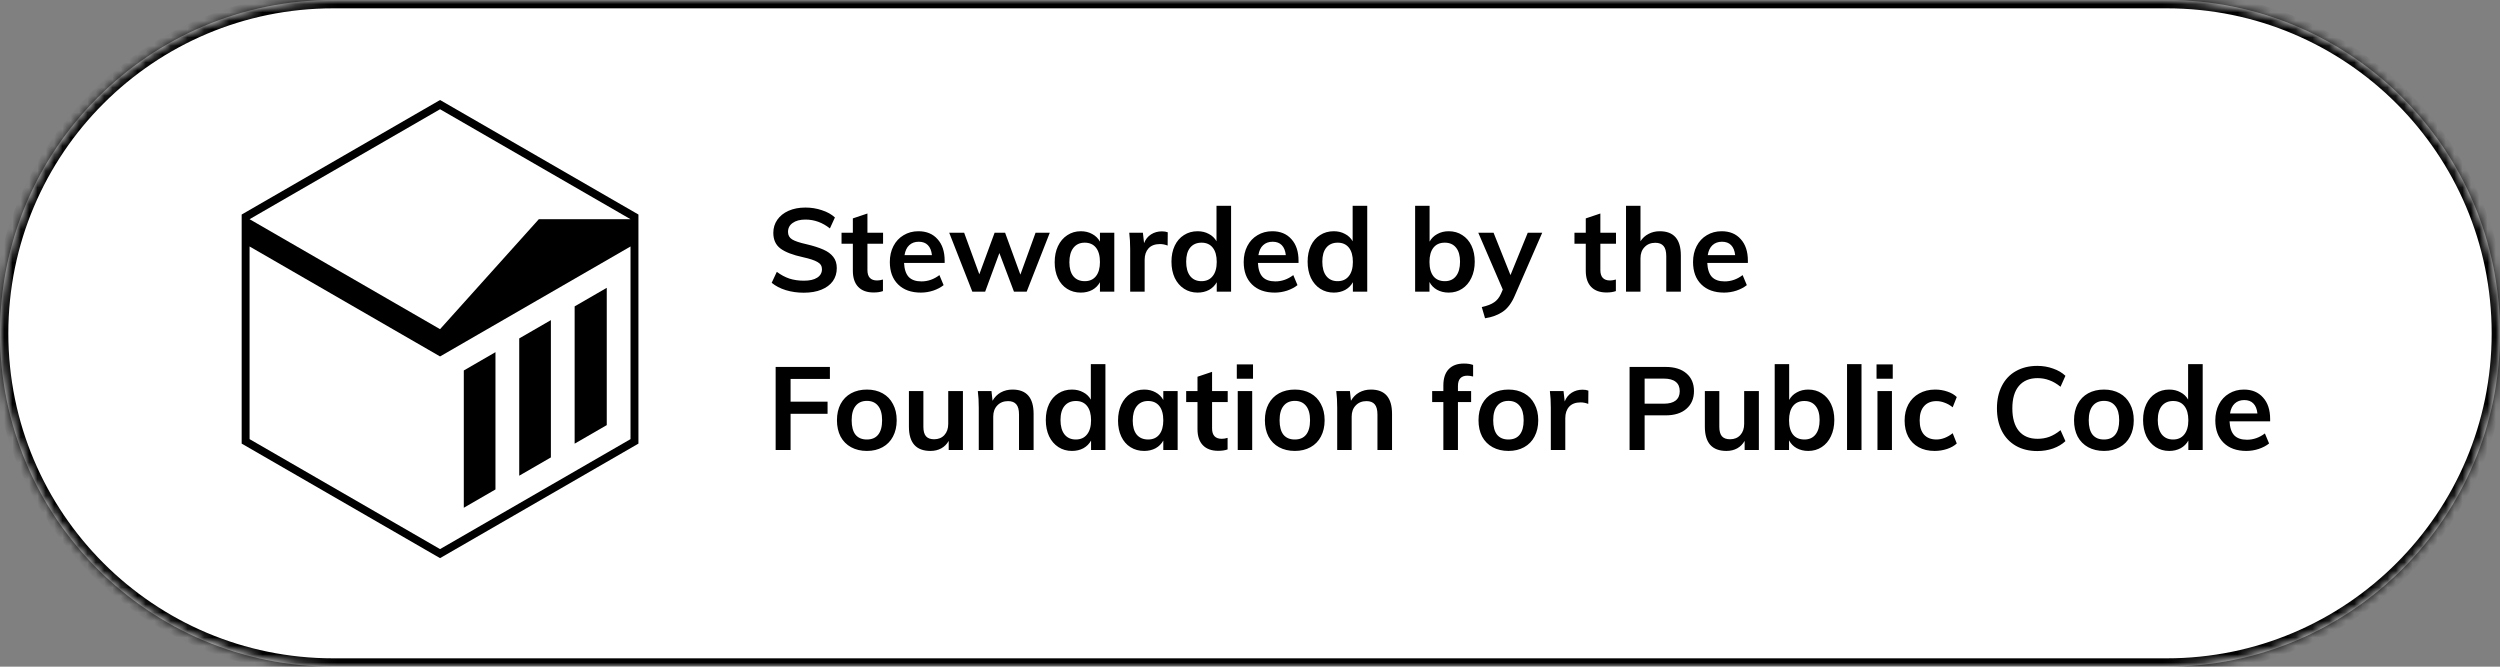 <svg width="300" height="80" viewBox="0 0 300 80" fill="none" xmlns="http://www.w3.org/2000/svg">
<rect x="0" y="0" width="300" height="80" fill="#808080" stroke="none"/>
<mask id="path-1-inside-1_1303:1842" fill="white">
<path d="M0 40C0 17.909 17.909 0 40 0H260C282.091 0 300 17.909 300 40V40C300 62.091 282.091 80 260 80H40C17.909 80 0 62.091 0 40V40Z"/>
</mask>
<path d="M0 40C0 17.909 17.909 0 40 0H260C282.091 0 300 17.909 300 40V40C300 62.091 282.091 80 260 80H40C17.909 80 0 62.091 0 40V40Z" fill="white"/>
<path d="M40 1H260V-1H40V1ZM260 79H40V81H260V79ZM40 79C18.461 79 1 61.539 1 40H-1C-1 62.644 17.356 81 40 81V79ZM299 40C299 61.539 281.539 79 260 79V81C282.644 81 301 62.644 301 40H299ZM260 1C281.539 1 299 18.461 299 40H301C301 17.356 282.644 -1 260 -1V1ZM40 -1C17.356 -1 -1 17.356 -1 40H1C1 18.461 18.461 1 40 1V-1Z" fill="black" mask="url(#path-1-inside-1_1303:1842)"/>
<path d="M52.806 12L76.612 25.744V53.233L52.806 66.977L29 53.233V25.744L52.806 12Z" fill="white"/>
<path d="M68.957 53.24L72.811 51.013V34.538L68.957 36.766V53.24Z" fill="black"/>
<path d="M66.107 54.889L62.307 57.086V40.611L66.107 38.414V54.889Z" fill="black"/>
<path d="M55.656 60.931V44.457L59.456 42.259V58.734L55.656 60.931Z" fill="black"/>
<path fill-rule="evenodd" clip-rule="evenodd" d="M52.806 12L76.612 25.744V53.233L52.806 66.977L29 53.233V25.744L52.806 12ZM52.806 13.108L75.662 26.304H64.66L52.806 39.5L29.95 26.304L52.806 13.108ZM29.95 29.577L29.95 52.696L52.806 65.892L75.662 52.696V29.577L52.806 42.773L29.95 29.577Z" fill="black"/>
<path d="M96.452 35.126C95.687 35.126 94.968 35.023 94.296 34.818C93.633 34.613 93.069 34.319 92.602 33.936L93.218 32.62C93.703 32.984 94.207 33.255 94.73 33.432C95.262 33.6 95.841 33.684 96.466 33.684C97.157 33.684 97.689 33.563 98.062 33.32C98.445 33.077 98.636 32.737 98.636 32.298C98.636 31.925 98.459 31.64 98.104 31.444C97.759 31.239 97.185 31.047 96.382 30.87C95.131 30.599 94.221 30.249 93.652 29.82C93.083 29.391 92.798 28.765 92.798 27.944C92.798 27.356 92.957 26.833 93.274 26.376C93.591 25.919 94.039 25.559 94.618 25.298C95.206 25.037 95.883 24.906 96.648 24.906C97.348 24.906 98.011 25.013 98.636 25.228C99.271 25.433 99.789 25.723 100.19 26.096L99.588 27.412C98.701 26.703 97.721 26.348 96.648 26.348C96.004 26.348 95.495 26.483 95.122 26.754C94.749 27.015 94.562 27.375 94.562 27.832C94.562 28.224 94.725 28.523 95.052 28.728C95.388 28.933 95.957 29.125 96.76 29.302C97.591 29.498 98.267 29.713 98.79 29.946C99.313 30.17 99.714 30.464 99.994 30.828C100.274 31.183 100.414 31.631 100.414 32.172C100.414 32.769 100.255 33.292 99.938 33.74C99.621 34.179 99.163 34.519 98.566 34.762C97.969 35.005 97.264 35.126 96.452 35.126ZM104.092 29.246V32.41C104.092 33.241 104.479 33.656 105.254 33.656C105.469 33.656 105.702 33.619 105.954 33.544V34.93C105.646 35.042 105.273 35.098 104.834 35.098C104.031 35.098 103.415 34.874 102.986 34.426C102.557 33.978 102.342 33.334 102.342 32.494V29.246H100.984V27.93H102.342V26.208L104.092 25.62V27.93H105.968V29.246H104.092ZM113.359 31.556H108.487C108.524 32.312 108.711 32.872 109.047 33.236C109.392 33.591 109.901 33.768 110.573 33.768C111.347 33.768 112.066 33.516 112.729 33.012L113.233 34.216C112.897 34.487 112.481 34.706 111.987 34.874C111.501 35.033 111.007 35.112 110.503 35.112C109.345 35.112 108.435 34.785 107.773 34.132C107.11 33.479 106.779 32.583 106.779 31.444C106.779 30.725 106.923 30.086 107.213 29.526C107.502 28.966 107.908 28.532 108.431 28.224C108.953 27.907 109.546 27.748 110.209 27.748C111.179 27.748 111.945 28.065 112.505 28.7C113.074 29.325 113.359 30.189 113.359 31.29V31.556ZM110.251 29.008C109.784 29.008 109.401 29.148 109.103 29.428C108.813 29.699 108.627 30.095 108.543 30.618H111.833C111.777 30.086 111.613 29.685 111.343 29.414C111.081 29.143 110.717 29.008 110.251 29.008ZM125.974 27.93L123.202 35H121.676L119.926 30.366L118.218 35H116.678L113.906 27.93H115.698L117.518 32.914L119.352 27.93H120.612L122.446 32.956L124.266 27.93H125.974ZM133.716 27.93V35H131.994V33.866C131.779 34.258 131.471 34.566 131.07 34.79C130.669 35.005 130.211 35.112 129.698 35.112C129.082 35.112 128.536 34.963 128.06 34.664C127.584 34.365 127.215 33.941 126.954 33.39C126.693 32.839 126.562 32.2 126.562 31.472C126.562 30.744 126.693 30.1 126.954 29.54C127.225 28.971 127.598 28.532 128.074 28.224C128.55 27.907 129.091 27.748 129.698 27.748C130.211 27.748 130.669 27.86 131.07 28.084C131.471 28.299 131.779 28.602 131.994 28.994V27.93H133.716ZM130.174 33.74C130.753 33.74 131.201 33.539 131.518 33.138C131.835 32.737 131.994 32.172 131.994 31.444C131.994 30.697 131.835 30.123 131.518 29.722C131.201 29.321 130.748 29.12 130.16 29.12C129.581 29.12 129.129 29.33 128.802 29.75C128.485 30.161 128.326 30.735 128.326 31.472C128.326 32.2 128.485 32.76 128.802 33.152C129.129 33.544 129.586 33.74 130.174 33.74ZM139.43 27.762C139.701 27.762 139.934 27.799 140.13 27.874L140.116 29.47C139.817 29.349 139.509 29.288 139.192 29.288C138.595 29.288 138.137 29.461 137.82 29.806C137.512 30.151 137.358 30.609 137.358 31.178V35H135.622V29.932C135.622 29.185 135.585 28.518 135.51 27.93H137.148L137.288 29.176C137.465 28.719 137.745 28.369 138.128 28.126C138.511 27.883 138.945 27.762 139.43 27.762ZM147.73 24.696V35H146.008V33.866C145.793 34.258 145.485 34.566 145.084 34.79C144.682 35.005 144.225 35.112 143.712 35.112C143.105 35.112 142.564 34.958 142.088 34.65C141.612 34.342 141.238 33.908 140.968 33.348C140.706 32.779 140.576 32.13 140.576 31.402C140.576 30.674 140.706 30.035 140.968 29.484C141.229 28.933 141.598 28.509 142.074 28.21C142.55 27.902 143.096 27.748 143.712 27.748C144.216 27.748 144.664 27.855 145.056 28.07C145.457 28.275 145.765 28.569 145.98 28.952V24.696H147.73ZM144.174 33.74C144.752 33.74 145.2 33.539 145.518 33.138C145.844 32.737 146.008 32.167 146.008 31.43C146.008 30.693 145.849 30.123 145.532 29.722C145.214 29.321 144.766 29.12 144.188 29.12C143.6 29.12 143.142 29.321 142.816 29.722C142.498 30.114 142.34 30.674 142.34 31.402C142.34 32.139 142.498 32.713 142.816 33.124C143.142 33.535 143.595 33.74 144.174 33.74ZM155.824 31.556H150.952C150.989 32.312 151.176 32.872 151.512 33.236C151.857 33.591 152.366 33.768 153.038 33.768C153.812 33.768 154.531 33.516 155.194 33.012L155.698 34.216C155.362 34.487 154.946 34.706 154.452 34.874C153.966 35.033 153.472 35.112 152.968 35.112C151.81 35.112 150.9 34.785 150.238 34.132C149.575 33.479 149.244 32.583 149.244 31.444C149.244 30.725 149.388 30.086 149.678 29.526C149.967 28.966 150.373 28.532 150.896 28.224C151.418 27.907 152.011 27.748 152.674 27.748C153.644 27.748 154.41 28.065 154.97 28.7C155.539 29.325 155.824 30.189 155.824 31.29V31.556ZM152.716 29.008C152.249 29.008 151.866 29.148 151.568 29.428C151.278 29.699 151.092 30.095 151.008 30.618H154.298C154.242 30.086 154.078 29.685 153.808 29.414C153.546 29.143 153.182 29.008 152.716 29.008ZM164.068 24.696V35H162.346V33.866C162.131 34.258 161.823 34.566 161.422 34.79C161.02 35.005 160.563 35.112 160.05 35.112C159.443 35.112 158.902 34.958 158.426 34.65C157.95 34.342 157.576 33.908 157.306 33.348C157.044 32.779 156.914 32.13 156.914 31.402C156.914 30.674 157.044 30.035 157.306 29.484C157.567 28.933 157.936 28.509 158.412 28.21C158.888 27.902 159.434 27.748 160.05 27.748C160.554 27.748 161.002 27.855 161.394 28.07C161.795 28.275 162.103 28.569 162.318 28.952V24.696H164.068ZM160.512 33.74C161.09 33.74 161.538 33.539 161.856 33.138C162.182 32.737 162.346 32.167 162.346 31.43C162.346 30.693 162.187 30.123 161.87 29.722C161.552 29.321 161.104 29.12 160.526 29.12C159.938 29.12 159.48 29.321 159.154 29.722C158.836 30.114 158.678 30.674 158.678 31.402C158.678 32.139 158.836 32.713 159.154 33.124C159.48 33.535 159.933 33.74 160.512 33.74ZM173.847 27.748C174.463 27.748 175.005 27.902 175.471 28.21C175.947 28.509 176.316 28.933 176.577 29.484C176.839 30.035 176.969 30.674 176.969 31.402C176.969 32.13 176.834 32.779 176.563 33.348C176.302 33.908 175.933 34.342 175.457 34.65C174.991 34.958 174.454 35.112 173.847 35.112C173.325 35.112 172.858 35 172.447 34.776C172.046 34.552 171.743 34.239 171.537 33.838V35H169.815V24.696H171.551V28.994C171.766 28.602 172.074 28.299 172.475 28.084C172.877 27.86 173.334 27.748 173.847 27.748ZM173.385 33.74C173.964 33.74 174.412 33.535 174.729 33.124C175.047 32.713 175.205 32.139 175.205 31.402C175.205 30.674 175.047 30.114 174.729 29.722C174.412 29.321 173.959 29.12 173.371 29.12C172.783 29.12 172.331 29.321 172.013 29.722C171.696 30.123 171.537 30.693 171.537 31.43C171.537 32.177 171.696 32.751 172.013 33.152C172.331 33.544 172.788 33.74 173.385 33.74ZM185.066 27.93L181.776 35.476C181.403 36.353 180.927 36.993 180.348 37.394C179.769 37.795 179.055 38.061 178.206 38.192L177.814 36.848C178.477 36.699 178.971 36.507 179.298 36.274C179.634 36.05 179.905 35.714 180.11 35.266L180.334 34.748L177.394 27.93H179.228L181.258 33.012L183.33 27.93H185.066ZM192.043 29.246V32.41C192.043 33.241 192.431 33.656 193.205 33.656C193.42 33.656 193.653 33.619 193.905 33.544V34.93C193.597 35.042 193.224 35.098 192.785 35.098C191.983 35.098 191.367 34.874 190.937 34.426C190.508 33.978 190.293 33.334 190.293 32.494V29.246H188.935V27.93H190.293V26.208L192.043 25.62V27.93H193.919V29.246H192.043ZM199.168 27.748C200.857 27.748 201.702 28.719 201.702 30.66V35H199.952V30.744C199.952 30.184 199.845 29.778 199.63 29.526C199.415 29.265 199.084 29.134 198.636 29.134C198.104 29.134 197.675 29.307 197.348 29.652C197.021 29.988 196.858 30.436 196.858 30.996V35H195.122V24.696H196.858V28.952C197.101 28.569 197.423 28.275 197.824 28.07C198.225 27.855 198.673 27.748 199.168 27.748ZM209.745 31.556H204.873C204.911 32.312 205.097 32.872 205.433 33.236C205.779 33.591 206.287 33.768 206.959 33.768C207.734 33.768 208.453 33.516 209.115 33.012L209.619 34.216C209.283 34.487 208.868 34.706 208.373 34.874C207.888 35.033 207.393 35.112 206.889 35.112C205.732 35.112 204.822 34.785 204.159 34.132C203.497 33.479 203.165 32.583 203.165 31.444C203.165 30.725 203.31 30.086 203.599 29.526C203.889 28.966 204.295 28.532 204.817 28.224C205.34 27.907 205.933 27.748 206.595 27.748C207.566 27.748 208.331 28.065 208.891 28.7C209.461 29.325 209.745 30.189 209.745 31.29V31.556ZM206.637 29.008C206.171 29.008 205.788 29.148 205.489 29.428C205.2 29.699 205.013 30.095 204.929 30.618H208.219C208.163 30.086 208 29.685 207.729 29.414C207.468 29.143 207.104 29.008 206.637 29.008ZM93.078 44.032H99.588V45.474H94.87V48.204H99.308V49.66H94.87V54H93.078V44.032ZM104.033 54.112C103.314 54.112 102.68 53.963 102.129 53.664C101.588 53.365 101.168 52.941 100.869 52.39C100.58 51.83 100.435 51.177 100.435 50.43C100.435 49.683 100.58 49.035 100.869 48.484C101.168 47.924 101.588 47.495 102.129 47.196C102.68 46.897 103.314 46.748 104.033 46.748C104.742 46.748 105.368 46.897 105.909 47.196C106.45 47.495 106.866 47.924 107.155 48.484C107.454 49.035 107.603 49.683 107.603 50.43C107.603 51.177 107.454 51.83 107.155 52.39C106.866 52.941 106.45 53.365 105.909 53.664C105.368 53.963 104.742 54.112 104.033 54.112ZM104.019 52.74C104.616 52.74 105.069 52.549 105.377 52.166C105.694 51.774 105.853 51.195 105.853 50.43C105.853 49.674 105.694 49.1 105.377 48.708C105.06 48.307 104.612 48.106 104.033 48.106C103.445 48.106 102.992 48.307 102.675 48.708C102.358 49.1 102.199 49.674 102.199 50.43C102.199 51.195 102.353 51.774 102.661 52.166C102.978 52.549 103.431 52.74 104.019 52.74ZM115.552 46.93V54H113.844V52.908C113.62 53.3 113.321 53.599 112.948 53.804C112.575 54.009 112.145 54.112 111.66 54.112C109.933 54.112 109.07 53.141 109.07 51.2V46.93H110.806V51.214C110.806 51.727 110.909 52.105 111.114 52.348C111.329 52.591 111.655 52.712 112.094 52.712C112.607 52.712 113.018 52.544 113.326 52.208C113.634 51.872 113.788 51.424 113.788 50.864V46.93H115.552ZM121.498 46.748C123.187 46.748 124.032 47.719 124.032 49.66V54H122.282V49.744C122.282 49.184 122.175 48.778 121.96 48.526C121.745 48.265 121.414 48.134 120.966 48.134C120.434 48.134 120.005 48.307 119.678 48.652C119.351 48.988 119.188 49.436 119.188 49.996V54H117.452V48.932C117.452 48.185 117.415 47.518 117.34 46.93H118.978L119.104 48.092C119.347 47.663 119.673 47.331 120.084 47.098C120.504 46.865 120.975 46.748 121.498 46.748ZM132.65 43.696V54H130.928V52.866C130.713 53.258 130.405 53.566 130.004 53.79C129.602 54.005 129.145 54.112 128.632 54.112C128.025 54.112 127.484 53.958 127.008 53.65C126.532 53.342 126.158 52.908 125.888 52.348C125.626 51.779 125.496 51.13 125.496 50.402C125.496 49.674 125.626 49.035 125.888 48.484C126.149 47.933 126.518 47.509 126.994 47.21C127.47 46.902 128.016 46.748 128.632 46.748C129.136 46.748 129.584 46.855 129.976 47.07C130.377 47.275 130.685 47.569 130.9 47.952V43.696H132.65ZM129.094 52.74C129.672 52.74 130.12 52.539 130.438 52.138C130.764 51.737 130.928 51.167 130.928 50.43C130.928 49.693 130.769 49.123 130.452 48.722C130.134 48.321 129.686 48.12 129.108 48.12C128.52 48.12 128.062 48.321 127.736 48.722C127.418 49.114 127.26 49.674 127.26 50.402C127.26 51.139 127.418 51.713 127.736 52.124C128.062 52.535 128.515 52.74 129.094 52.74ZM141.318 46.93V54H139.596V52.866C139.381 53.258 139.073 53.566 138.672 53.79C138.27 54.005 137.813 54.112 137.3 54.112C136.684 54.112 136.138 53.963 135.662 53.664C135.186 53.365 134.817 52.941 134.556 52.39C134.294 51.839 134.164 51.2 134.164 50.472C134.164 49.744 134.294 49.1 134.556 48.54C134.826 47.971 135.2 47.532 135.676 47.224C136.152 46.907 136.693 46.748 137.3 46.748C137.813 46.748 138.27 46.86 138.672 47.084C139.073 47.299 139.381 47.602 139.596 47.994V46.93H141.318ZM137.776 52.74C138.354 52.74 138.802 52.539 139.12 52.138C139.437 51.737 139.596 51.172 139.596 50.444C139.596 49.697 139.437 49.123 139.12 48.722C138.802 48.321 138.35 48.12 137.762 48.12C137.183 48.12 136.73 48.33 136.404 48.75C136.086 49.161 135.928 49.735 135.928 50.472C135.928 51.2 136.086 51.76 136.404 52.152C136.73 52.544 137.188 52.74 137.776 52.74ZM145.449 48.246V51.41C145.449 52.241 145.837 52.656 146.611 52.656C146.826 52.656 147.059 52.619 147.311 52.544V53.93C147.003 54.042 146.63 54.098 146.191 54.098C145.389 54.098 144.773 53.874 144.343 53.426C143.914 52.978 143.699 52.334 143.699 51.494V48.246H142.341V46.93H143.699V45.208L145.449 44.62V46.93H147.325V48.246H145.449ZM148.528 46.93H150.264V54H148.528V46.93ZM150.362 43.724V45.446H148.416V43.724H150.362ZM155.385 54.112C154.666 54.112 154.031 53.963 153.481 53.664C152.939 53.365 152.519 52.941 152.221 52.39C151.931 51.83 151.787 51.177 151.787 50.43C151.787 49.683 151.931 49.035 152.221 48.484C152.519 47.924 152.939 47.495 153.481 47.196C154.031 46.897 154.666 46.748 155.385 46.748C156.094 46.748 156.719 46.897 157.261 47.196C157.802 47.495 158.217 47.924 158.507 48.484C158.805 49.035 158.955 49.683 158.955 50.43C158.955 51.177 158.805 51.83 158.507 52.39C158.217 52.941 157.802 53.365 157.261 53.664C156.719 53.963 156.094 54.112 155.385 54.112ZM155.371 52.74C155.968 52.74 156.421 52.549 156.729 52.166C157.046 51.774 157.205 51.195 157.205 50.43C157.205 49.674 157.046 49.1 156.729 48.708C156.411 48.307 155.963 48.106 155.385 48.106C154.797 48.106 154.344 48.307 154.027 48.708C153.709 49.1 153.551 49.674 153.551 50.43C153.551 51.195 153.705 51.774 154.013 52.166C154.33 52.549 154.783 52.74 155.371 52.74ZM164.51 46.748C166.199 46.748 167.044 47.719 167.044 49.66V54H165.294V49.744C165.294 49.184 165.186 48.778 164.972 48.526C164.757 48.265 164.426 48.134 163.978 48.134C163.446 48.134 163.016 48.307 162.69 48.652C162.363 48.988 162.2 49.436 162.2 49.996V54H160.464V48.932C160.464 48.185 160.426 47.518 160.352 46.93H161.99L162.116 48.092C162.358 47.663 162.685 47.331 163.096 47.098C163.516 46.865 163.987 46.748 164.51 46.748ZM176.087 45.082C175.331 45.082 174.953 45.497 174.953 46.328V46.93H176.535V48.246H174.953V54H173.203V48.246H171.859V46.93H173.203V46.244C173.203 45.404 173.413 44.76 173.833 44.312C174.262 43.855 174.874 43.626 175.667 43.626C176.106 43.626 176.474 43.682 176.773 43.794V45.18C176.512 45.115 176.283 45.082 176.087 45.082ZM181.019 54.112C180.301 54.112 179.666 53.963 179.115 53.664C178.574 53.365 178.154 52.941 177.855 52.39C177.566 51.83 177.421 51.177 177.421 50.43C177.421 49.683 177.566 49.035 177.855 48.484C178.154 47.924 178.574 47.495 179.115 47.196C179.666 46.897 180.301 46.748 181.019 46.748C181.729 46.748 182.354 46.897 182.895 47.196C183.437 47.495 183.852 47.924 184.141 48.484C184.44 49.035 184.589 49.683 184.589 50.43C184.589 51.177 184.44 51.83 184.141 52.39C183.852 52.941 183.437 53.365 182.895 53.664C182.354 53.963 181.729 54.112 181.019 54.112ZM181.005 52.74C181.603 52.74 182.055 52.549 182.363 52.166C182.681 51.774 182.839 51.195 182.839 50.43C182.839 49.674 182.681 49.1 182.363 48.708C182.046 48.307 181.598 48.106 181.019 48.106C180.431 48.106 179.979 48.307 179.661 48.708C179.344 49.1 179.185 49.674 179.185 50.43C179.185 51.195 179.339 51.774 179.647 52.166C179.965 52.549 180.417 52.74 181.005 52.74ZM189.906 46.762C190.177 46.762 190.41 46.799 190.606 46.874L190.592 48.47C190.294 48.349 189.986 48.288 189.668 48.288C189.071 48.288 188.614 48.461 188.296 48.806C187.988 49.151 187.834 49.609 187.834 50.178V54H186.098V48.932C186.098 48.185 186.061 47.518 185.986 46.93H187.624L187.764 48.176C187.942 47.719 188.222 47.369 188.604 47.126C188.987 46.883 189.421 46.762 189.906 46.762ZM195.549 44.032H199.875C200.948 44.032 201.783 44.293 202.381 44.816C202.978 45.329 203.277 46.034 203.277 46.93C203.277 47.826 202.973 48.535 202.367 49.058C201.769 49.581 200.939 49.842 199.875 49.842H197.355V54H195.549V44.032ZM199.665 48.442C200.29 48.442 200.761 48.316 201.079 48.064C201.405 47.803 201.569 47.429 201.569 46.944C201.569 46.449 201.41 46.076 201.093 45.824C200.775 45.563 200.299 45.432 199.665 45.432H197.355V48.442H199.665ZM211.064 46.93V54H209.356V52.908C209.132 53.3 208.833 53.599 208.46 53.804C208.087 54.009 207.657 54.112 207.172 54.112C205.445 54.112 204.582 53.141 204.582 51.2V46.93H206.318V51.214C206.318 51.727 206.421 52.105 206.626 52.348C206.841 52.591 207.167 52.712 207.606 52.712C208.119 52.712 208.53 52.544 208.838 52.208C209.146 51.872 209.3 51.424 209.3 50.864V46.93H211.064ZM216.996 46.748C217.612 46.748 218.153 46.902 218.62 47.21C219.096 47.509 219.464 47.933 219.726 48.484C219.987 49.035 220.118 49.674 220.118 50.402C220.118 51.13 219.982 51.779 219.712 52.348C219.45 52.908 219.082 53.342 218.606 53.65C218.139 53.958 217.602 54.112 216.996 54.112C216.473 54.112 216.006 54 215.596 53.776C215.194 53.552 214.891 53.239 214.686 52.838V54H212.964V43.696H214.7V47.994C214.914 47.602 215.222 47.299 215.624 47.084C216.025 46.86 216.482 46.748 216.996 46.748ZM216.534 52.74C217.112 52.74 217.56 52.535 217.878 52.124C218.195 51.713 218.354 51.139 218.354 50.402C218.354 49.674 218.195 49.114 217.878 48.722C217.56 48.321 217.108 48.12 216.52 48.12C215.932 48.12 215.479 48.321 215.162 48.722C214.844 49.123 214.686 49.693 214.686 50.43C214.686 51.177 214.844 51.751 215.162 52.152C215.479 52.544 215.936 52.74 216.534 52.74ZM221.645 43.696H223.381V54H221.645V43.696ZM225.296 46.93H227.032V54H225.296V46.93ZM227.13 43.724V45.446H225.184V43.724H227.13ZM232.152 54.112C231.415 54.112 230.775 53.963 230.234 53.664C229.693 53.365 229.277 52.945 228.988 52.404C228.699 51.853 228.554 51.209 228.554 50.472C228.554 49.735 228.703 49.086 229.002 48.526C229.31 47.966 229.739 47.532 230.29 47.224C230.85 46.907 231.494 46.748 232.222 46.748C232.726 46.748 233.211 46.827 233.678 46.986C234.154 47.145 234.532 47.364 234.812 47.644L234.322 48.876C234.023 48.633 233.706 48.451 233.37 48.33C233.034 48.199 232.703 48.134 232.376 48.134C231.741 48.134 231.247 48.335 230.892 48.736C230.537 49.128 230.36 49.697 230.36 50.444C230.36 51.191 230.533 51.76 230.878 52.152C231.233 52.544 231.732 52.74 232.376 52.74C232.703 52.74 233.034 52.675 233.37 52.544C233.706 52.413 234.023 52.227 234.322 51.984L234.812 53.216C234.513 53.496 234.126 53.715 233.65 53.874C233.174 54.033 232.675 54.112 232.152 54.112ZM244.477 54.126C243.497 54.126 242.638 53.916 241.901 53.496C241.173 53.076 240.613 52.483 240.221 51.718C239.829 50.943 239.633 50.038 239.633 49.002C239.633 47.975 239.829 47.079 240.221 46.314C240.613 45.539 241.173 44.947 241.901 44.536C242.638 44.116 243.497 43.906 244.477 43.906C245.149 43.906 245.779 44.013 246.367 44.228C246.964 44.433 247.459 44.723 247.851 45.096L247.263 46.412C246.815 46.048 246.367 45.787 245.919 45.628C245.48 45.46 245.009 45.376 244.505 45.376C243.544 45.376 242.797 45.689 242.265 46.314C241.742 46.939 241.481 47.835 241.481 49.002C241.481 50.178 241.742 51.083 242.265 51.718C242.788 52.343 243.534 52.656 244.505 52.656C245.009 52.656 245.48 52.577 245.919 52.418C246.367 52.25 246.815 51.984 247.263 51.62L247.851 52.936C247.459 53.309 246.964 53.603 246.367 53.818C245.779 54.023 245.149 54.126 244.477 54.126ZM252.482 54.112C251.764 54.112 251.129 53.963 250.578 53.664C250.037 53.365 249.617 52.941 249.318 52.39C249.029 51.83 248.884 51.177 248.884 50.43C248.884 49.683 249.029 49.035 249.318 48.484C249.617 47.924 250.037 47.495 250.578 47.196C251.129 46.897 251.764 46.748 252.482 46.748C253.192 46.748 253.817 46.897 254.358 47.196C254.9 47.495 255.315 47.924 255.604 48.484C255.903 49.035 256.052 49.683 256.052 50.43C256.052 51.177 255.903 51.83 255.604 52.39C255.315 52.941 254.9 53.365 254.358 53.664C253.817 53.963 253.192 54.112 252.482 54.112ZM252.468 52.74C253.066 52.74 253.518 52.549 253.826 52.166C254.144 51.774 254.302 51.195 254.302 50.43C254.302 49.674 254.144 49.1 253.826 48.708C253.509 48.307 253.061 48.106 252.482 48.106C251.894 48.106 251.442 48.307 251.124 48.708C250.807 49.1 250.648 49.674 250.648 50.43C250.648 51.195 250.802 51.774 251.11 52.166C251.428 52.549 251.88 52.74 252.468 52.74ZM264.323 43.696V54H262.601V52.866C262.387 53.258 262.079 53.566 261.677 53.79C261.276 54.005 260.819 54.112 260.305 54.112C259.699 54.112 259.157 53.958 258.681 53.65C258.205 53.342 257.832 52.908 257.561 52.348C257.3 51.779 257.169 51.13 257.169 50.402C257.169 49.674 257.3 49.035 257.561 48.484C257.823 47.933 258.191 47.509 258.667 47.21C259.143 46.902 259.689 46.748 260.305 46.748C260.809 46.748 261.257 46.855 261.649 47.07C262.051 47.275 262.359 47.569 262.573 47.952V43.696H264.323ZM260.767 52.74C261.346 52.74 261.794 52.539 262.111 52.138C262.438 51.737 262.601 51.167 262.601 50.43C262.601 49.693 262.443 49.123 262.125 48.722C261.808 48.321 261.36 48.12 260.781 48.12C260.193 48.12 259.736 48.321 259.409 48.722C259.092 49.114 258.933 49.674 258.933 50.402C258.933 51.139 259.092 51.713 259.409 52.124C259.736 52.535 260.189 52.74 260.767 52.74ZM272.417 50.556H267.545C267.583 51.312 267.769 51.872 268.105 52.236C268.451 52.591 268.959 52.768 269.631 52.768C270.406 52.768 271.125 52.516 271.787 52.012L272.291 53.216C271.955 53.487 271.54 53.706 271.045 53.874C270.56 54.033 270.065 54.112 269.561 54.112C268.404 54.112 267.494 53.785 266.831 53.132C266.169 52.479 265.837 51.583 265.837 50.444C265.837 49.725 265.982 49.086 266.271 48.526C266.561 47.966 266.967 47.532 267.489 47.224C268.012 46.907 268.605 46.748 269.267 46.748C270.238 46.748 271.003 47.065 271.563 47.7C272.133 48.325 272.417 49.189 272.417 50.29V50.556ZM269.309 48.008C268.843 48.008 268.46 48.148 268.161 48.428C267.872 48.699 267.685 49.095 267.601 49.618H270.891C270.835 49.086 270.672 48.685 270.401 48.414C270.14 48.143 269.776 48.008 269.309 48.008Z" fill="black"/>
</svg>
